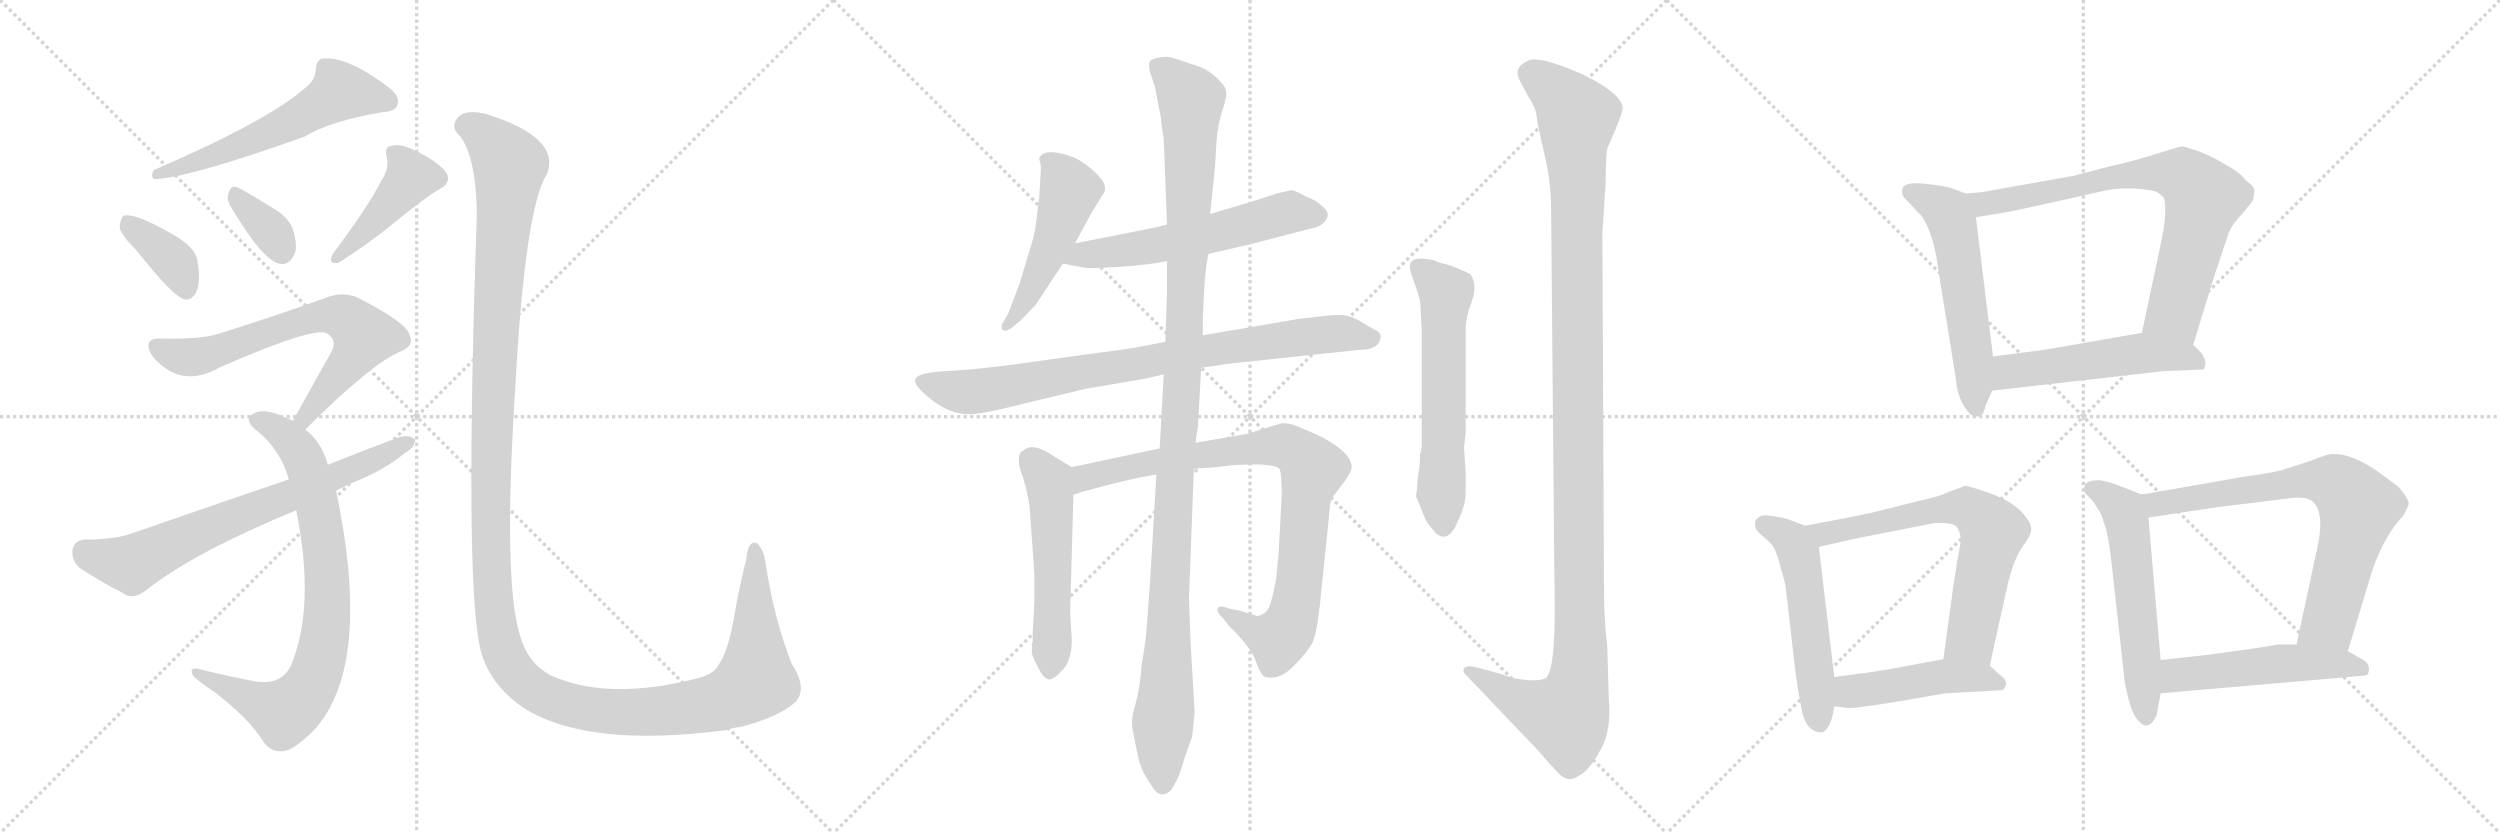 <svg version="1.1" viewBox="0 0 3072 1024" xmlns="http://www.w3.org/2000/svg">
  <g stroke="lightgray" stroke-dasharray="1,1" stroke-width="1" transform="scale(4, 4)">
    <line x1="0" y1="0" x2="256" y2="256"></line>
    <line x1="256" y1="0" x2="0" y2="256"></line>
    <line x1="128" y1="0" x2="128" y2="256"></line>
    <line x1="0" y1="128" x2="256" y2="128"></line>
    <line x1="256" y1="0" x2="512" y2="256"></line>
    <line x1="512" y1="0" x2="256" y2="256"></line>
    <line x1="384" y1="0" x2="384" y2="256"></line>
    <line x1="256" y1="128" x2="512" y2="128"></line>
    <line x1="512" y1="0" x2="768" y2="256"></line>
    <line x1="768" y1="0" x2="512" y2="256"></line>
    <line x1="640" y1="0" x2="640" y2="256"></line>
    <line x1="512" y1="128" x2="768" y2="128"></line>
  </g>
<g transform="scale(1, -1) translate(0, -850)">
   <style type="text/css">
    @keyframes keyframes0 {
      from {
       stroke: black;
       stroke-dashoffset: 566;
       stroke-width: 128;
       }
       65% {
       animation-timing-function: step-end;
       stroke: black;
       stroke-dashoffset: 0;
       stroke-width: 128;
       }
       to {
       stroke: black;
       stroke-width: 1024;
       }
       }
       #make-me-a-hanzi-animation-0 {
         animation: keyframes0 0.711s both;
         animation-delay: 0s;
         animation-timing-function: linear;
       }
    @keyframes keyframes1 {
      from {
       stroke: black;
       stroke-dashoffset: 370;
       stroke-width: 128;
       }
       55% {
       animation-timing-function: step-end;
       stroke: black;
       stroke-dashoffset: 0;
       stroke-width: 128;
       }
       to {
       stroke: black;
       stroke-width: 1024;
       }
       }
       #make-me-a-hanzi-animation-1 {
         animation: keyframes1 0.551s both;
         animation-delay: 0.711s;
         animation-timing-function: linear;
       }
    @keyframes keyframes2 {
      from {
       stroke: black;
       stroke-dashoffset: 344;
       stroke-width: 128;
       }
       53% {
       animation-timing-function: step-end;
       stroke: black;
       stroke-dashoffset: 0;
       stroke-width: 128;
       }
       to {
       stroke: black;
       stroke-width: 1024;
       }
       }
       #make-me-a-hanzi-animation-2 {
         animation: keyframes2 0.53s both;
         animation-delay: 1.262s;
         animation-timing-function: linear;
       }
    @keyframes keyframes3 {
      from {
       stroke: black;
       stroke-dashoffset: 415;
       stroke-width: 128;
       }
       57% {
       animation-timing-function: step-end;
       stroke: black;
       stroke-dashoffset: 0;
       stroke-width: 128;
       }
       to {
       stroke: black;
       stroke-width: 1024;
       }
       }
       #make-me-a-hanzi-animation-3 {
         animation: keyframes3 0.588s both;
         animation-delay: 1.792s;
         animation-timing-function: linear;
       }
    @keyframes keyframes4 {
      from {
       stroke: black;
       stroke-dashoffset: 660;
       stroke-width: 128;
       }
       68% {
       animation-timing-function: step-end;
       stroke: black;
       stroke-dashoffset: 0;
       stroke-width: 128;
       }
       to {
       stroke: black;
       stroke-width: 1024;
       }
       }
       #make-me-a-hanzi-animation-4 {
         animation: keyframes4 0.787s both;
         animation-delay: 2.379s;
         animation-timing-function: linear;
       }
    @keyframes keyframes5 {
      from {
       stroke: black;
       stroke-dashoffset: 778;
       stroke-width: 128;
       }
       72% {
       animation-timing-function: step-end;
       stroke: black;
       stroke-dashoffset: 0;
       stroke-width: 128;
       }
       to {
       stroke: black;
       stroke-width: 1024;
       }
       }
       #make-me-a-hanzi-animation-5 {
         animation: keyframes5 0.883s both;
         animation-delay: 3.167s;
         animation-timing-function: linear;
       }
    @keyframes keyframes6 {
      from {
       stroke: black;
       stroke-dashoffset: 689;
       stroke-width: 128;
       }
       69% {
       animation-timing-function: step-end;
       stroke: black;
       stroke-dashoffset: 0;
       stroke-width: 128;
       }
       to {
       stroke: black;
       stroke-width: 1024;
       }
       }
       #make-me-a-hanzi-animation-6 {
         animation: keyframes6 0.811s both;
         animation-delay: 4.05s;
         animation-timing-function: linear;
       }
    @keyframes keyframes7 {
      from {
       stroke: black;
       stroke-dashoffset: 1434;
       stroke-width: 128;
       }
       82% {
       animation-timing-function: step-end;
       stroke: black;
       stroke-dashoffset: 0;
       stroke-width: 128;
       }
       to {
       stroke: black;
       stroke-width: 1024;
       }
       }
       #make-me-a-hanzi-animation-7 {
         animation: keyframes7 1.417s both;
         animation-delay: 4.86s;
         animation-timing-function: linear;
       }
    @keyframes keyframes8 {
      from {
       stroke: black;
       stroke-dashoffset: 491;
       stroke-width: 128;
       }
       62% {
       animation-timing-function: step-end;
       stroke: black;
       stroke-dashoffset: 0;
       stroke-width: 128;
       }
       to {
       stroke: black;
       stroke-width: 1024;
       }
       }
       #make-me-a-hanzi-animation-8 {
         animation: keyframes8 0.65s both;
         animation-delay: 6.277s;
         animation-timing-function: linear;
       }
    @keyframes keyframes9 {
      from {
       stroke: black;
       stroke-dashoffset: 568;
       stroke-width: 128;
       }
       65% {
       animation-timing-function: step-end;
       stroke: black;
       stroke-dashoffset: 0;
       stroke-width: 128;
       }
       to {
       stroke: black;
       stroke-width: 1024;
       }
       }
       #make-me-a-hanzi-animation-9 {
         animation: keyframes9 0.712s both;
         animation-delay: 6.927s;
         animation-timing-function: linear;
       }
    @keyframes keyframes10 {
      from {
       stroke: black;
       stroke-dashoffset: 815;
       stroke-width: 128;
       }
       73% {
       animation-timing-function: step-end;
       stroke: black;
       stroke-dashoffset: 0;
       stroke-width: 128;
       }
       to {
       stroke: black;
       stroke-width: 1024;
       }
       }
       #make-me-a-hanzi-animation-10 {
         animation: keyframes10 0.913s both;
         animation-delay: 7.639s;
         animation-timing-function: linear;
       }
    @keyframes keyframes11 {
      from {
       stroke: black;
       stroke-dashoffset: 523;
       stroke-width: 128;
       }
       63% {
       animation-timing-function: step-end;
       stroke: black;
       stroke-dashoffset: 0;
       stroke-width: 128;
       }
       to {
       stroke: black;
       stroke-width: 1024;
       }
       }
       #make-me-a-hanzi-animation-11 {
         animation: keyframes11 0.676s both;
         animation-delay: 8.552s;
         animation-timing-function: linear;
       }
    @keyframes keyframes12 {
      from {
       stroke: black;
       stroke-dashoffset: 859;
       stroke-width: 128;
       }
       74% {
       animation-timing-function: step-end;
       stroke: black;
       stroke-dashoffset: 0;
       stroke-width: 128;
       }
       to {
       stroke: black;
       stroke-width: 1024;
       }
       }
       #make-me-a-hanzi-animation-12 {
         animation: keyframes12 0.949s both;
         animation-delay: 9.228s;
         animation-timing-function: linear;
       }
    @keyframes keyframes13 {
      from {
       stroke: black;
       stroke-dashoffset: 1157;
       stroke-width: 128;
       }
       79% {
       animation-timing-function: step-end;
       stroke: black;
       stroke-dashoffset: 0;
       stroke-width: 128;
       }
       to {
       stroke: black;
       stroke-width: 1024;
       }
       }
       #make-me-a-hanzi-animation-13 {
         animation: keyframes13 1.192s both;
         animation-delay: 10.177s;
         animation-timing-function: linear;
       }
    @keyframes keyframes14 {
      from {
       stroke: black;
       stroke-dashoffset: 588;
       stroke-width: 128;
       }
       66% {
       animation-timing-function: step-end;
       stroke: black;
       stroke-dashoffset: 0;
       stroke-width: 128;
       }
       to {
       stroke: black;
       stroke-width: 1024;
       }
       }
       #make-me-a-hanzi-animation-14 {
         animation: keyframes14 0.729s both;
         animation-delay: 11.369s;
         animation-timing-function: linear;
       }
    @keyframes keyframes15 {
      from {
       stroke: black;
       stroke-dashoffset: 1207;
       stroke-width: 128;
       }
       80% {
       animation-timing-function: step-end;
       stroke: black;
       stroke-dashoffset: 0;
       stroke-width: 128;
       }
       to {
       stroke: black;
       stroke-width: 1024;
       }
       }
       #make-me-a-hanzi-animation-15 {
         animation: keyframes15 1.232s both;
         animation-delay: 12.097s;
         animation-timing-function: linear;
       }
    @keyframes keyframes16 {
      from {
       stroke: black;
       stroke-dashoffset: 552;
       stroke-width: 128;
       }
       64% {
       animation-timing-function: step-end;
       stroke: black;
       stroke-dashoffset: 0;
       stroke-width: 128;
       }
       to {
       stroke: black;
       stroke-width: 1024;
       }
       }
       #make-me-a-hanzi-animation-16 {
         animation: keyframes16 0.699s both;
         animation-delay: 13.329s;
         animation-timing-function: linear;
       }
    @keyframes keyframes17 {
      from {
       stroke: black;
       stroke-dashoffset: 741;
       stroke-width: 128;
       }
       71% {
       animation-timing-function: step-end;
       stroke: black;
       stroke-dashoffset: 0;
       stroke-width: 128;
       }
       to {
       stroke: black;
       stroke-width: 1024;
       }
       }
       #make-me-a-hanzi-animation-17 {
         animation: keyframes17 0.853s both;
         animation-delay: 14.029s;
         animation-timing-function: linear;
       }
    @keyframes keyframes18 {
      from {
       stroke: black;
       stroke-dashoffset: 515;
       stroke-width: 128;
       }
       63% {
       animation-timing-function: step-end;
       stroke: black;
       stroke-dashoffset: 0;
       stroke-width: 128;
       }
       to {
       stroke: black;
       stroke-width: 1024;
       }
       }
       #make-me-a-hanzi-animation-18 {
         animation: keyframes18 0.669s both;
         animation-delay: 14.882s;
         animation-timing-function: linear;
       }
    @keyframes keyframes19 {
      from {
       stroke: black;
       stroke-dashoffset: 523;
       stroke-width: 128;
       }
       63% {
       animation-timing-function: step-end;
       stroke: black;
       stroke-dashoffset: 0;
       stroke-width: 128;
       }
       to {
       stroke: black;
       stroke-width: 1024;
       }
       }
       #make-me-a-hanzi-animation-19 {
         animation: keyframes19 0.676s both;
         animation-delay: 15.551s;
         animation-timing-function: linear;
       }
    @keyframes keyframes20 {
      from {
       stroke: black;
       stroke-dashoffset: 659;
       stroke-width: 128;
       }
       68% {
       animation-timing-function: step-end;
       stroke: black;
       stroke-dashoffset: 0;
       stroke-width: 128;
       }
       to {
       stroke: black;
       stroke-width: 1024;
       }
       }
       #make-me-a-hanzi-animation-20 {
         animation: keyframes20 0.786s both;
         animation-delay: 16.226s;
         animation-timing-function: linear;
       }
    @keyframes keyframes21 {
      from {
       stroke: black;
       stroke-dashoffset: 457;
       stroke-width: 128;
       }
       60% {
       animation-timing-function: step-end;
       stroke: black;
       stroke-dashoffset: 0;
       stroke-width: 128;
       }
       to {
       stroke: black;
       stroke-width: 1024;
       }
       }
       #make-me-a-hanzi-animation-21 {
         animation: keyframes21 0.622s both;
         animation-delay: 17.013s;
         animation-timing-function: linear;
       }
    @keyframes keyframes22 {
      from {
       stroke: black;
       stroke-dashoffset: 558;
       stroke-width: 128;
       }
       64% {
       animation-timing-function: step-end;
       stroke: black;
       stroke-dashoffset: 0;
       stroke-width: 128;
       }
       to {
       stroke: black;
       stroke-width: 1024;
       }
       }
       #make-me-a-hanzi-animation-22 {
         animation: keyframes22 0.704s both;
         animation-delay: 17.635s;
         animation-timing-function: linear;
       }
    @keyframes keyframes23 {
      from {
       stroke: black;
       stroke-dashoffset: 720;
       stroke-width: 128;
       }
       70% {
       animation-timing-function: step-end;
       stroke: black;
       stroke-dashoffset: 0;
       stroke-width: 128;
       }
       to {
       stroke: black;
       stroke-width: 1024;
       }
       }
       #make-me-a-hanzi-animation-23 {
         animation: keyframes23 0.836s both;
         animation-delay: 18.339s;
         animation-timing-function: linear;
       }
    @keyframes keyframes24 {
      from {
       stroke: black;
       stroke-dashoffset: 502;
       stroke-width: 128;
       }
       62% {
       animation-timing-function: step-end;
       stroke: black;
       stroke-dashoffset: 0;
       stroke-width: 128;
       }
       to {
       stroke: black;
       stroke-width: 1024;
       }
       }
       #make-me-a-hanzi-animation-24 {
         animation: keyframes24 0.659s both;
         animation-delay: 19.175s;
         animation-timing-function: linear;
       }
</style>
<path d="M 375 742 Q 330 702 189 641 Q 185 634 189 630 Q 228 630 374 682 Q 405 701 469 712 Q 485 713 488 720 Q 492 730 481 740 Q 427 782 395 778 Q 388 774 388 764 Q 387 751 375 742 Z" fill="lightgray"></path> 
<path d="M 168 542 Q 213 485 227 482 Q 236 481 241 491 Q 247 503 243 527 Q 242 543 219 558 Q 167 589 152 585 Q 148 582 147 571 Q 148 562 168 542 Z" fill="lightgray"></path> 
<path d="M 283 597 Q 322 531 343 526 Q 355 523 362 538 Q 366 548 360 568 Q 354 584 334 595 Q 304 614 291 620 Q 284 623 281 613 Q 278 606 283 597 Z" fill="lightgray"></path> 
<path d="M 468 627 Q 453 597 409 538 Q 402 525 416 527 Q 453 551 474 568 Q 523 608 539 617 Q 557 626 547 640 Q 535 653 512 664 Q 493 674 482 671 Q 472 670 475 658 Q 479 643 468 627 Z" fill="lightgray"></path> 
<path d="M 375 322 Q 456 403 492 418 Q 510 425 503 439 Q 499 454 438 485 Q 420 492 400 484 Q 348 465 269 440 Q 248 433 198 434 Q 176 435 185 416 Q 192 404 209 394 Q 236 379 271 399 Q 388 450 402 440 Q 414 433 408 419 Q 386 380 360 333 C 345 307 354 301 375 322 Z" fill="lightgray"></path> 
<path d="M 403 279 Q 394 309 375 322 L 360 333 Q 351 337 341 341 Q 322 348 312 342 Q 299 335 313 323 Q 344 299 355 261 L 364 223 Q 388 103 357 31 Q 344 7 312 13 Q 276 20 244 28 Q 232 31 237 20 Q 243 13 263 0 Q 306 -33 322 -59 Q 332 -75 348 -73 Q 361 -72 386 -47 Q 458 32 413 247 L 403 279 Z" fill="lightgray"></path> 
<path d="M 413 247 Q 426 254 443 261 Q 474 274 497 293 Q 510 300 510 310 Q 504 316 491 313 Q 448 297 403 279 L 355 261 Q 264 230 166 196 Q 144 187 104 187 Q 91 186 89 174 Q 88 161 98 152 Q 122 136 157 118 Q 167 115 180 125 Q 238 171 364 223 L 413 247 Z" fill="lightgray"></path> 
<path d="M 977 -13 Q 993 3 973 34 Q 951 89 940 162 Q 939 172 931 182 Q 919 188 917 162 Q 910 137 902 92 Q 895 50 883 33 Q 876 20 851 15 Q 752 -9 687 16 Q 651 28 639 69 Q 618 136 633 371 Q 645 594 672 636 Q 690 681 597 710 Q 594 711 592 711 Q 571 715 563 706 Q 554 696 562 686 Q 584 665 586 590 Q 571 149 589 58 Q 598 12 642 -19 Q 721 -70 893 -47 Q 902 -44 911 -43 Q 957 -31 977 -13 Z" fill="lightgray"></path> 
<path d="M 1321 551 L 1341 588 L 1357 614 Q 1361 623 1348 636 Q 1335 649 1321 656 Q 1284 670 1277 656 L 1277 654 Q 1279 650 1279 641 L 1277 608 L 1273 575 Q 1271 559 1265 542 L 1253 502 L 1239 465 L 1231 451 Q 1230 445 1233 444 Q 1237 443 1243 447 L 1255 457 L 1273 476 L 1306 526 L 1321 551 Z" fill="lightgray"></path> 
<path d="M 1485 538 L 1537 550 L 1610 569 Q 1619 570 1625 575 Q 1639 587 1623 598 Q 1617 604 1604 609 Q 1590 617 1585 616 Q 1580 615 1568 612 L 1547 605 L 1487 587 L 1434 574 L 1417 570 L 1321 551 C 1292 545 1277 531 1306 526 L 1333 521 Q 1339 520 1374 522 Q 1408 524 1434 529 L 1485 538 Z" fill="lightgray"></path> 
<path d="M 1476 398 L 1509 403 L 1669 420 Q 1693 420 1696 433 Q 1698 440 1691.5 443.5 Q 1685 447 1671 455.5 Q 1657 464 1642 463 Q 1627 462 1595 458 L 1478 438 L 1432 430 L 1401 424 Q 1393 422 1331 414 L 1245 402 Q 1204 397 1191 396 L 1149 393 Q 1131 391 1126 386 Q 1121 381 1132 370 Q 1161 341 1191 341 Q 1202 341 1229 347 L 1333 372 L 1409 385 L 1430 390 L 1476 398 Z" fill="lightgray"></path> 
<path d="M 1317 276 L 1297 288 Q 1269 308 1257 296 Q 1253 295 1252 287 Q 1251 278 1257 264 Q 1264 238 1265 229 L 1271 146 L 1271 110 L 1270 90 L 1269 74 L 1269 62 L 1268 60 Q 1268 58 1268 52 Q 1267 45 1275 31 Q 1282 16 1289 15 Q 1295 15 1306 27 Q 1317 39 1317 64 L 1315 97 L 1319 242 C 1320 272 1320 274 1317 276 Z" fill="lightgray"></path> 
<path d="M 1425 299 L 1317 276 C 1288 270 1290 233 1319 242 L 1331 246 L 1346 250 Q 1390 262 1421 267 L 1467 274 L 1495 276 L 1511 278 Q 1563 282 1572 274 Q 1575 270 1575 241 L 1571 168 L 1568 138 Q 1563 111 1559 103 Q 1555 95 1545 93 L 1522 100 L 1511 102 Q 1498 107 1497 103 Q 1493 100 1503 90 L 1511 80 Q 1536 56 1543 38 Q 1549 20 1555 18 Q 1573 14 1590 32 Q 1607 49 1613 61 Q 1619 72 1625 137 L 1633 215 Q 1634 233 1637 238 Q 1640 243 1651 257 Q 1661 270 1661 277 Q 1659 296 1618 316 L 1592 327 Q 1585 330 1575 330 Q 1569 328 1555 324 L 1533 317 L 1469 306 L 1425 299 Z" fill="lightgray"></path> 
<path d="M 1478 438 L 1478 460 L 1480 500 Q 1482 526 1485 538 L 1487 587 L 1493 645 L 1495 678 Q 1497 699 1502 714 Q 1507 729 1507 736 Q 1507 743 1496 753.5 Q 1485 764 1474 768 L 1441 779 Q 1435 781 1425.5 779.5 Q 1416 778 1413 775 Q 1411 770 1413 762 L 1419 744 L 1425 713 Q 1427 705 1427 699 L 1430 679 L 1434 574 L 1434 529 L 1434 492 L 1432 430 L 1430 390 L 1425 299 L 1421 267 L 1413 132 L 1409 78 Q 1408 62 1403 34 Q 1401 7 1397 -8 L 1392 -28 Q 1390 -38 1392 -48 Q 1394 -58 1398 -78 Q 1402 -98 1415 -115 Q 1422 -128 1430.5 -126 Q 1439 -124 1443 -114 Q 1450 -103 1455 -83 L 1465 -55 Q 1467 -33 1468 -26 L 1463 60 L 1461 114 L 1467 274 L 1469 306 L 1472 326 L 1476 398 L 1478 438 Z" fill="lightgray"></path> 
<path d="M 1746 295 L 1745 293 Q 1745 277 1742 262 L 1741 248 L 1740 241 L 1740 240 L 1741 238 L 1749 218 Q 1752 209 1760 200 Q 1775 180 1788 202 L 1797 222 L 1797 224 Q 1801 232 1801 246 L 1801 270 L 1799 300 L 1801 318 L 1801 444 Q 1801 460 1808.5 479.5 Q 1816 499 1807 513 Q 1787 523 1776 525.5 Q 1765 528 1763 530 Q 1736 536 1733 526 Q 1731 521 1736 508 Q 1741 495 1745 480 Q 1747 448 1747 444 L 1747 300 L 1746 295 Z" fill="lightgray"></path> 
<path d="M 1975 56 Q 1971 89 1971 122 L 1969 563 L 1973 626 Q 1973 664 1976 670 Q 1994 710 1994 718 Q 1992 735 1946 758 Q 1890 783 1877 775 Q 1861 768 1866 754 L 1877 733 Q 1887 718 1888 708 Q 1889 698 1897.5 662 Q 1906 626 1906 594 L 1910 142 Q 1913 30 1900 17 Q 1889 11 1858 17 Q 1848 21 1826 27 L 1814 30 Q 1803 33 1799 29 Q 1797 24 1801 21 L 1887 -69 Q 1908 -93 1915 -100 Q 1922 -107 1928 -107.5 Q 1934 -108 1944.5 -100.5 Q 1955 -93 1967.5 -70 Q 1980 -47 1977 -11 L 1975 56 Z" fill="lightgray"></path> 
<path d="M 2416 612 L 2400 618 Q 2394 621 2367 624 Q 2341 627 2338 619 Q 2336 612 2340 607 L 2358 588 Q 2365 582 2372 563 Q 2379 543 2382 517 L 2403 387 Q 2405 357 2422 340 L 2430 338 L 2436 341 Q 2438 343 2440 352 L 2448 370 L 2449 412 L 2428 583 C 2425 609 2425 609 2416 612 Z" fill="lightgray"></path> 
<path d="M 2695 426 L 2719 505 L 2739 565 Q 2744 576 2756 588 L 2768 603 Q 2770 610 2770 616 Q 2770 621 2760 628 Q 2754 637 2736 647 Q 2720 657 2702 664 Q 2685 670 2681 670 Q 2678 670 2650 661 Q 2622 652 2590 645 L 2548 634 L 2436 614 L 2416 612 C 2386 609 2398 578 2428 583 L 2458 588 Q 2472 590 2516 600 L 2583 615 Q 2614 622 2648 615 Q 2653 613 2659 607 Q 2664 588 2654 545 L 2632 441 C 2626 412 2686 397 2695 426 Z" fill="lightgray"></path> 
<path d="M 2448 370 L 2659 394 L 2708 396 L 2710 402 Q 2711 413 2695 426 C 2673 446 2662 446 2632 441 L 2540 425 Q 2525 422 2503 419 L 2449 412 C 2419 408 2418 367 2448 370 Z" fill="lightgray"></path> 
<path d="M 2218 204 L 2197 212 Q 2191 214 2177 216 Q 2164 218 2161 214 Q 2155 211 2157 205 Q 2156 200 2162 195 L 2174 184 Q 2181 179 2186 160 L 2194 131 L 2206 26 Q 2210 -4 2215 -27 Q 2221 -50 2239 -50 Q 2250 -46 2254 -18 L 2254 18 L 2235 178 C 2233 198 2233 198 2218 204 Z" fill="lightgray"></path> 
<path d="M 2445 32 L 2468 136 Q 2475 163 2485 178 Q 2496 192 2496 200 Q 2496 208 2484 221 Q 2472 234 2445 244 Q 2419 253 2415 253 L 2396 246 Q 2380 239 2364 236 L 2300 220 Q 2273 214 2218 204 C 2188 199 2206 171 2235 178 L 2279 188 L 2376 207 Q 2381 208 2392 207 Q 2404 206 2406 200 Q 2411 192 2408 177 Q 2405 162 2400 128 L 2388 40 C 2384 10 2439 3 2445 32 Z" fill="lightgray"></path> 
<path d="M 2390 -2 L 2461 2 Q 2471 12 2456 22 L 2445 32 C 2428 47 2418 45 2388 40 L 2323 28 Q 2315 26 2254 18 C 2224 14 2224 -15 2254 -18 L 2272 -20 Q 2286 -20 2344 -10 L 2390 -2 Z" fill="lightgray"></path> 
<path d="M 2630 243 L 2602 254 Q 2591 258 2580 260 Q 2567 260 2562 255 Q 2560 249 2562 244 L 2571 235 Q 2575 230 2578 224 Q 2582 220 2585 208 Q 2590 198 2594 164 L 2610 20 Q 2610 14 2615 -7 Q 2620 -28 2628 -36 Q 2640 -50 2650 -29 L 2655 -2 L 2655 39 L 2640 214 C 2638 240 2638 240 2630 243 Z" fill="lightgray"></path> 
<path d="M 2756 264 L 2653 246 Q 2633 242 2630 243 C 2600 240 2610 210 2640 214 L 2726 227 L 2816 238 Q 2832 240 2840 235 Q 2856 224 2849 184 L 2822 58 C 2816 29 2876 21 2885 50 L 2916 152 Q 2932 195 2953 216 Q 2960 229 2960 232 Q 2960 234 2955 242 Q 2950 249 2947 252 L 2920 272 Q 2888 293 2868 292 Q 2861 293 2840 284 L 2809 274 Q 2800 270 2756 264 Z" fill="lightgray"></path> 
<path d="M 2655 -2 L 2907 20 Q 2911 21 2911 28 Q 2911 35 2904 39 L 2885 50 L 2822 58 L 2798 58 Q 2792 56 2710 45 L 2655 39 C 2625 36 2625 -5 2655 -2 Z" fill="lightgray"></path> 
      <clipPath id="make-me-a-hanzi-clip-0">
      <path d="M 375 742 Q 330 702 189 641 Q 185 634 189 630 Q 228 630 374 682 Q 405 701 469 712 Q 485 713 488 720 Q 492 730 481 740 Q 427 782 395 778 Q 388 774 388 764 Q 387 751 375 742 Z" fill="lightgray"></path>
      </clipPath>
      <path clip-path="url(#make-me-a-hanzi-clip-0)" d="M 478 725 L 418 737 L 317 680 L 192 636 " fill="none" id="make-me-a-hanzi-animation-0" stroke-dasharray="438 876" stroke-linecap="round"></path>

      <clipPath id="make-me-a-hanzi-clip-1">
      <path d="M 168 542 Q 213 485 227 482 Q 236 481 241 491 Q 247 503 243 527 Q 242 543 219 558 Q 167 589 152 585 Q 148 582 147 571 Q 148 562 168 542 Z" fill="lightgray"></path>
      </clipPath>
      <path clip-path="url(#make-me-a-hanzi-clip-1)" d="M 156 576 L 217 525 L 229 493 " fill="none" id="make-me-a-hanzi-animation-1" stroke-dasharray="242 484" stroke-linecap="round"></path>

      <clipPath id="make-me-a-hanzi-clip-2">
      <path d="M 283 597 Q 322 531 343 526 Q 355 523 362 538 Q 366 548 360 568 Q 354 584 334 595 Q 304 614 291 620 Q 284 623 281 613 Q 278 606 283 597 Z" fill="lightgray"></path>
      </clipPath>
      <path clip-path="url(#make-me-a-hanzi-clip-2)" d="M 291 610 L 333 566 L 346 542 " fill="none" id="make-me-a-hanzi-animation-2" stroke-dasharray="216 432" stroke-linecap="round"></path>

      <clipPath id="make-me-a-hanzi-clip-3">
      <path d="M 468 627 Q 453 597 409 538 Q 402 525 416 527 Q 453 551 474 568 Q 523 608 539 617 Q 557 626 547 640 Q 535 653 512 664 Q 493 674 482 671 Q 472 670 475 658 Q 479 643 468 627 Z" fill="lightgray"></path>
      </clipPath>
      <path clip-path="url(#make-me-a-hanzi-clip-3)" d="M 536 631 L 505 633 L 420 537 " fill="none" id="make-me-a-hanzi-animation-3" stroke-dasharray="287 574" stroke-linecap="round"></path>

      <clipPath id="make-me-a-hanzi-clip-4">
      <path d="M 375 322 Q 456 403 492 418 Q 510 425 503 439 Q 499 454 438 485 Q 420 492 400 484 Q 348 465 269 440 Q 248 433 198 434 Q 176 435 185 416 Q 192 404 209 394 Q 236 379 271 399 Q 388 450 402 440 Q 414 433 408 419 Q 386 380 360 333 C 345 307 354 301 375 322 Z" fill="lightgray"></path>
      </clipPath>
      <path clip-path="url(#make-me-a-hanzi-clip-4)" d="M 193 424 L 215 414 L 242 412 L 375 457 L 420 461 L 448 437 L 377 337 L 369 337 " fill="none" id="make-me-a-hanzi-animation-4" stroke-dasharray="532 1064" stroke-linecap="round"></path>

      <clipPath id="make-me-a-hanzi-clip-5">
      <path d="M 403 279 Q 394 309 375 322 L 360 333 Q 351 337 341 341 Q 322 348 312 342 Q 299 335 313 323 Q 344 299 355 261 L 364 223 Q 388 103 357 31 Q 344 7 312 13 Q 276 20 244 28 Q 232 31 237 20 Q 243 13 263 0 Q 306 -33 322 -59 Q 332 -75 348 -73 Q 361 -72 386 -47 Q 458 32 413 247 L 403 279 Z" fill="lightgray"></path>
      </clipPath>
      <path clip-path="url(#make-me-a-hanzi-clip-5)" d="M 316 333 L 348 317 L 364 300 L 390 231 L 402 130 L 394 43 L 373 -6 L 349 -26 L 244 21 " fill="none" id="make-me-a-hanzi-animation-5" stroke-dasharray="650 1300" stroke-linecap="round"></path>

      <clipPath id="make-me-a-hanzi-clip-6">
      <path d="M 413 247 Q 426 254 443 261 Q 474 274 497 293 Q 510 300 510 310 Q 504 316 491 313 Q 448 297 403 279 L 355 261 Q 264 230 166 196 Q 144 187 104 187 Q 91 186 89 174 Q 88 161 98 152 Q 122 136 157 118 Q 167 115 180 125 Q 238 171 364 223 L 413 247 Z" fill="lightgray"></path>
      </clipPath>
      <path clip-path="url(#make-me-a-hanzi-clip-6)" d="M 104 172 L 162 157 L 504 307 " fill="none" id="make-me-a-hanzi-animation-6" stroke-dasharray="561 1122" stroke-linecap="round"></path>

      <clipPath id="make-me-a-hanzi-clip-7">
      <path d="M 977 -13 Q 993 3 973 34 Q 951 89 940 162 Q 939 172 931 182 Q 919 188 917 162 Q 910 137 902 92 Q 895 50 883 33 Q 876 20 851 15 Q 752 -9 687 16 Q 651 28 639 69 Q 618 136 633 371 Q 645 594 672 636 Q 690 681 597 710 Q 594 711 592 711 Q 571 715 563 706 Q 554 696 562 686 Q 584 665 586 590 Q 571 149 589 58 Q 598 12 642 -19 Q 721 -70 893 -47 Q 902 -44 911 -43 Q 957 -31 977 -13 Z" fill="lightgray"></path>
      </clipPath>
      <path clip-path="url(#make-me-a-hanzi-clip-7)" d="M 572 696 L 600 681 L 626 644 L 611 479 L 603 173 L 612 71 L 631 25 L 670 -5 L 740 -24 L 839 -21 L 900 -6 L 928 14 L 928 173 " fill="none" id="make-me-a-hanzi-animation-7" stroke-dasharray="1306 2612" stroke-linecap="round"></path>

      <clipPath id="make-me-a-hanzi-clip-8">
      <path d="M 1321 551 L 1341 588 L 1357 614 Q 1361 623 1348 636 Q 1335 649 1321 656 Q 1284 670 1277 656 L 1277 654 Q 1279 650 1279 641 L 1277 608 L 1273 575 Q 1271 559 1265 542 L 1253 502 L 1239 465 L 1231 451 Q 1230 445 1233 444 Q 1237 443 1243 447 L 1255 457 L 1273 476 L 1306 526 L 1321 551 Z" fill="lightgray"></path>
      </clipPath>
      <path clip-path="url(#make-me-a-hanzi-clip-8)" d="M 1284 655 L 1315 616 L 1296 557 L 1265 490 L 1237 449 " fill="none" id="make-me-a-hanzi-animation-8" stroke-dasharray="363 726" stroke-linecap="round"></path>

      <clipPath id="make-me-a-hanzi-clip-9">
      <path d="M 1485 538 L 1537 550 L 1610 569 Q 1619 570 1625 575 Q 1639 587 1623 598 Q 1617 604 1604 609 Q 1590 617 1585 616 Q 1580 615 1568 612 L 1547 605 L 1487 587 L 1434 574 L 1417 570 L 1321 551 C 1292 545 1277 531 1306 526 L 1333 521 Q 1339 520 1374 522 Q 1408 524 1434 529 L 1485 538 Z" fill="lightgray"></path>
      </clipPath>
      <path clip-path="url(#make-me-a-hanzi-clip-9)" d="M 1314 530 L 1424 549 L 1579 588 L 1619 586 " fill="none" id="make-me-a-hanzi-animation-9" stroke-dasharray="440 880" stroke-linecap="round"></path>

      <clipPath id="make-me-a-hanzi-clip-10">
      <path d="M 1476 398 L 1509 403 L 1669 420 Q 1693 420 1696 433 Q 1698 440 1691.5 443.5 Q 1685 447 1671 455.5 Q 1657 464 1642 463 Q 1627 462 1595 458 L 1478 438 L 1432 430 L 1401 424 Q 1393 422 1331 414 L 1245 402 Q 1204 397 1191 396 L 1149 393 Q 1131 391 1126 386 Q 1121 381 1132 370 Q 1161 341 1191 341 Q 1202 341 1229 347 L 1333 372 L 1409 385 L 1430 390 L 1476 398 Z" fill="lightgray"></path>
      </clipPath>
      <path clip-path="url(#make-me-a-hanzi-clip-10)" d="M 1134 382 L 1161 372 L 1202 369 L 1591 435 L 1656 440 L 1685 434 " fill="none" id="make-me-a-hanzi-animation-10" stroke-dasharray="687 1374" stroke-linecap="round"></path>

      <clipPath id="make-me-a-hanzi-clip-11">
      <path d="M 1317 276 L 1297 288 Q 1269 308 1257 296 Q 1253 295 1252 287 Q 1251 278 1257 264 Q 1264 238 1265 229 L 1271 146 L 1271 110 L 1270 90 L 1269 74 L 1269 62 L 1268 60 Q 1268 58 1268 52 Q 1267 45 1275 31 Q 1282 16 1289 15 Q 1295 15 1306 27 Q 1317 39 1317 64 L 1315 97 L 1319 242 C 1320 272 1320 274 1317 276 Z" fill="lightgray"></path>
      </clipPath>
      <path clip-path="url(#make-me-a-hanzi-clip-11)" d="M 1268 284 L 1289 257 L 1292 235 L 1290 24 " fill="none" id="make-me-a-hanzi-animation-11" stroke-dasharray="395 790" stroke-linecap="round"></path>

      <clipPath id="make-me-a-hanzi-clip-12">
      <path d="M 1425 299 L 1317 276 C 1288 270 1290 233 1319 242 L 1331 246 L 1346 250 Q 1390 262 1421 267 L 1467 274 L 1495 276 L 1511 278 Q 1563 282 1572 274 Q 1575 270 1575 241 L 1571 168 L 1568 138 Q 1563 111 1559 103 Q 1555 95 1545 93 L 1522 100 L 1511 102 Q 1498 107 1497 103 Q 1493 100 1503 90 L 1511 80 Q 1536 56 1543 38 Q 1549 20 1555 18 Q 1573 14 1590 32 Q 1607 49 1613 61 Q 1619 72 1625 137 L 1633 215 Q 1634 233 1637 238 Q 1640 243 1651 257 Q 1661 270 1661 277 Q 1659 296 1618 316 L 1592 327 Q 1585 330 1575 330 Q 1569 328 1555 324 L 1533 317 L 1469 306 L 1425 299 Z" fill="lightgray"></path>
      </clipPath>
      <path clip-path="url(#make-me-a-hanzi-clip-12)" d="M 1324 248 L 1330 260 L 1343 266 L 1435 286 L 1568 302 L 1599 290 L 1613 273 L 1604 232 L 1596 128 L 1584 80 L 1571 64 L 1541 74 L 1504 98 " fill="none" id="make-me-a-hanzi-animation-12" stroke-dasharray="731 1462" stroke-linecap="round"></path>

      <clipPath id="make-me-a-hanzi-clip-13">
      <path d="M 1478 438 L 1478 460 L 1480 500 Q 1482 526 1485 538 L 1487 587 L 1493 645 L 1495 678 Q 1497 699 1502 714 Q 1507 729 1507 736 Q 1507 743 1496 753.5 Q 1485 764 1474 768 L 1441 779 Q 1435 781 1425.5 779.5 Q 1416 778 1413 775 Q 1411 770 1413 762 L 1419 744 L 1425 713 Q 1427 705 1427 699 L 1430 679 L 1434 574 L 1434 529 L 1434 492 L 1432 430 L 1430 390 L 1425 299 L 1421 267 L 1413 132 L 1409 78 Q 1408 62 1403 34 Q 1401 7 1397 -8 L 1392 -28 Q 1390 -38 1392 -48 Q 1394 -58 1398 -78 Q 1402 -98 1415 -115 Q 1422 -128 1430.5 -126 Q 1439 -124 1443 -114 Q 1450 -103 1455 -83 L 1465 -55 Q 1467 -33 1468 -26 L 1463 60 L 1461 114 L 1467 274 L 1469 306 L 1472 326 L 1476 398 L 1478 438 Z" fill="lightgray"></path>
      </clipPath>
      <path clip-path="url(#make-me-a-hanzi-clip-13)" d="M 1422 769 L 1463 728 L 1455 419 L 1441 228 L 1429 -114 " fill="none" id="make-me-a-hanzi-animation-13" stroke-dasharray="1029 2058" stroke-linecap="round"></path>

      <clipPath id="make-me-a-hanzi-clip-14">
      <path d="M 1746 295 L 1745 293 Q 1745 277 1742 262 L 1741 248 L 1740 241 L 1740 240 L 1741 238 L 1749 218 Q 1752 209 1760 200 Q 1775 180 1788 202 L 1797 222 L 1797 224 Q 1801 232 1801 246 L 1801 270 L 1799 300 L 1801 318 L 1801 444 Q 1801 460 1808.5 479.5 Q 1816 499 1807 513 Q 1787 523 1776 525.5 Q 1765 528 1763 530 Q 1736 536 1733 526 Q 1731 521 1736 508 Q 1741 495 1745 480 Q 1747 448 1747 444 L 1747 300 L 1746 295 Z" fill="lightgray"></path>
      </clipPath>
      <path clip-path="url(#make-me-a-hanzi-clip-14)" d="M 1742 522 L 1777 490 L 1774 205 " fill="none" id="make-me-a-hanzi-animation-14" stroke-dasharray="460 920" stroke-linecap="round"></path>

      <clipPath id="make-me-a-hanzi-clip-15">
      <path d="M 1975 56 Q 1971 89 1971 122 L 1969 563 L 1973 626 Q 1973 664 1976 670 Q 1994 710 1994 718 Q 1992 735 1946 758 Q 1890 783 1877 775 Q 1861 768 1866 754 L 1877 733 Q 1887 718 1888 708 Q 1889 698 1897.5 662 Q 1906 626 1906 594 L 1910 142 Q 1913 30 1900 17 Q 1889 11 1858 17 Q 1848 21 1826 27 L 1814 30 Q 1803 33 1799 29 Q 1797 24 1801 21 L 1887 -69 Q 1908 -93 1915 -100 Q 1922 -107 1928 -107.5 Q 1934 -108 1944.5 -100.5 Q 1955 -93 1967.5 -70 Q 1980 -47 1977 -11 L 1975 56 Z" fill="lightgray"></path>
      </clipPath>
      <path clip-path="url(#make-me-a-hanzi-clip-15)" d="M 1880 760 L 1922 729 L 1938 706 L 1941 21 L 1924 -31 L 1868 -12 L 1807 27 " fill="none" id="make-me-a-hanzi-animation-15" stroke-dasharray="1079 2158" stroke-linecap="round"></path>

      <clipPath id="make-me-a-hanzi-clip-16">
      <path d="M 2416 612 L 2400 618 Q 2394 621 2367 624 Q 2341 627 2338 619 Q 2336 612 2340 607 L 2358 588 Q 2365 582 2372 563 Q 2379 543 2382 517 L 2403 387 Q 2405 357 2422 340 L 2430 338 L 2436 341 Q 2438 343 2440 352 L 2448 370 L 2449 412 L 2428 583 C 2425 609 2425 609 2416 612 Z" fill="lightgray"></path>
      </clipPath>
      <path clip-path="url(#make-me-a-hanzi-clip-16)" d="M 2347 614 L 2389 593 L 2398 579 L 2420 448 L 2428 349 " fill="none" id="make-me-a-hanzi-animation-16" stroke-dasharray="424 848" stroke-linecap="round"></path>

      <clipPath id="make-me-a-hanzi-clip-17">
      <path d="M 2695 426 L 2719 505 L 2739 565 Q 2744 576 2756 588 L 2768 603 Q 2770 610 2770 616 Q 2770 621 2760 628 Q 2754 637 2736 647 Q 2720 657 2702 664 Q 2685 670 2681 670 Q 2678 670 2650 661 Q 2622 652 2590 645 L 2548 634 L 2436 614 L 2416 612 C 2386 609 2398 578 2428 583 L 2458 588 Q 2472 590 2516 600 L 2583 615 Q 2614 622 2648 615 Q 2653 613 2659 607 Q 2664 588 2654 545 L 2632 441 C 2626 412 2686 397 2695 426 Z" fill="lightgray"></path>
      </clipPath>
      <path clip-path="url(#make-me-a-hanzi-clip-17)" d="M 2422 606 L 2437 599 L 2633 637 L 2684 633 L 2708 607 L 2705 593 L 2673 469 L 2640 447 " fill="none" id="make-me-a-hanzi-animation-17" stroke-dasharray="613 1226" stroke-linecap="round"></path>

      <clipPath id="make-me-a-hanzi-clip-18">
      <path d="M 2448 370 L 2659 394 L 2708 396 L 2710 402 Q 2711 413 2695 426 C 2673 446 2662 446 2632 441 L 2540 425 Q 2525 422 2503 419 L 2449 412 C 2419 408 2418 367 2448 370 Z" fill="lightgray"></path>
      </clipPath>
      <path clip-path="url(#make-me-a-hanzi-clip-18)" d="M 2455 377 L 2470 393 L 2628 416 L 2685 412 L 2702 401 " fill="none" id="make-me-a-hanzi-animation-18" stroke-dasharray="387 774" stroke-linecap="round"></path>

      <clipPath id="make-me-a-hanzi-clip-19">
      <path d="M 2218 204 L 2197 212 Q 2191 214 2177 216 Q 2164 218 2161 214 Q 2155 211 2157 205 Q 2156 200 2162 195 L 2174 184 Q 2181 179 2186 160 L 2194 131 L 2206 26 Q 2210 -4 2215 -27 Q 2221 -50 2239 -50 Q 2250 -46 2254 -18 L 2254 18 L 2235 178 C 2233 198 2233 198 2218 204 Z" fill="lightgray"></path>
      </clipPath>
      <path clip-path="url(#make-me-a-hanzi-clip-19)" d="M 2168 205 L 2195 191 L 2211 168 L 2236 -39 " fill="none" id="make-me-a-hanzi-animation-19" stroke-dasharray="395 790" stroke-linecap="round"></path>

      <clipPath id="make-me-a-hanzi-clip-20">
      <path d="M 2445 32 L 2468 136 Q 2475 163 2485 178 Q 2496 192 2496 200 Q 2496 208 2484 221 Q 2472 234 2445 244 Q 2419 253 2415 253 L 2396 246 Q 2380 239 2364 236 L 2300 220 Q 2273 214 2218 204 C 2188 199 2206 171 2235 178 L 2279 188 L 2376 207 Q 2381 208 2392 207 Q 2404 206 2406 200 Q 2411 192 2408 177 Q 2405 162 2400 128 L 2388 40 C 2384 10 2439 3 2445 32 Z" fill="lightgray"></path>
      </clipPath>
      <path clip-path="url(#make-me-a-hanzi-clip-20)" d="M 2228 201 L 2241 193 L 2373 223 L 2426 221 L 2449 197 L 2448 191 L 2422 66 L 2396 46 " fill="none" id="make-me-a-hanzi-animation-20" stroke-dasharray="531 1062" stroke-linecap="round"></path>

      <clipPath id="make-me-a-hanzi-clip-21">
      <path d="M 2390 -2 L 2461 2 Q 2471 12 2456 22 L 2445 32 C 2428 47 2418 45 2388 40 L 2323 28 Q 2315 26 2254 18 C 2224 14 2224 -15 2254 -18 L 2272 -20 Q 2286 -20 2344 -10 L 2390 -2 Z" fill="lightgray"></path>
      </clipPath>
      <path clip-path="url(#make-me-a-hanzi-clip-21)" d="M 2259 -12 L 2273 0 L 2385 19 L 2453 11 " fill="none" id="make-me-a-hanzi-animation-21" stroke-dasharray="329 658" stroke-linecap="round"></path>

      <clipPath id="make-me-a-hanzi-clip-22">
      <path d="M 2630 243 L 2602 254 Q 2591 258 2580 260 Q 2567 260 2562 255 Q 2560 249 2562 244 L 2571 235 Q 2575 230 2578 224 Q 2582 220 2585 208 Q 2590 198 2594 164 L 2610 20 Q 2610 14 2615 -7 Q 2620 -28 2628 -36 Q 2640 -50 2650 -29 L 2655 -2 L 2655 39 L 2640 214 C 2638 240 2638 240 2630 243 Z" fill="lightgray"></path>
      </clipPath>
      <path clip-path="url(#make-me-a-hanzi-clip-22)" d="M 2569 250 L 2601 231 L 2615 204 L 2638 -29 " fill="none" id="make-me-a-hanzi-animation-22" stroke-dasharray="430 860" stroke-linecap="round"></path>

      <clipPath id="make-me-a-hanzi-clip-23">
      <path d="M 2756 264 L 2653 246 Q 2633 242 2630 243 C 2600 240 2610 210 2640 214 L 2726 227 L 2816 238 Q 2832 240 2840 235 Q 2856 224 2849 184 L 2822 58 C 2816 29 2876 21 2885 50 L 2916 152 Q 2932 195 2953 216 Q 2960 229 2960 232 Q 2960 234 2955 242 Q 2950 249 2947 252 L 2920 272 Q 2888 293 2868 292 Q 2861 293 2840 284 L 2809 274 Q 2800 270 2756 264 Z" fill="lightgray"></path>
      </clipPath>
      <path clip-path="url(#make-me-a-hanzi-clip-23)" d="M 2634 236 L 2659 231 L 2842 260 L 2859 260 L 2881 248 L 2899 227 L 2865 96 L 2861 86 L 2831 63 " fill="none" id="make-me-a-hanzi-animation-23" stroke-dasharray="592 1184" stroke-linecap="round"></path>

      <clipPath id="make-me-a-hanzi-clip-24">
      <path d="M 2655 -2 L 2907 20 Q 2911 21 2911 28 Q 2911 35 2904 39 L 2885 50 L 2822 58 L 2798 58 Q 2792 56 2710 45 L 2655 39 C 2625 36 2625 -5 2655 -2 Z" fill="lightgray"></path>
      </clipPath>
      <path clip-path="url(#make-me-a-hanzi-clip-24)" d="M 2662 5 L 2677 20 L 2794 34 L 2875 35 L 2900 29 " fill="none" id="make-me-a-hanzi-animation-24" stroke-dasharray="374 748" stroke-linecap="round"></path>

</g>
</svg>
